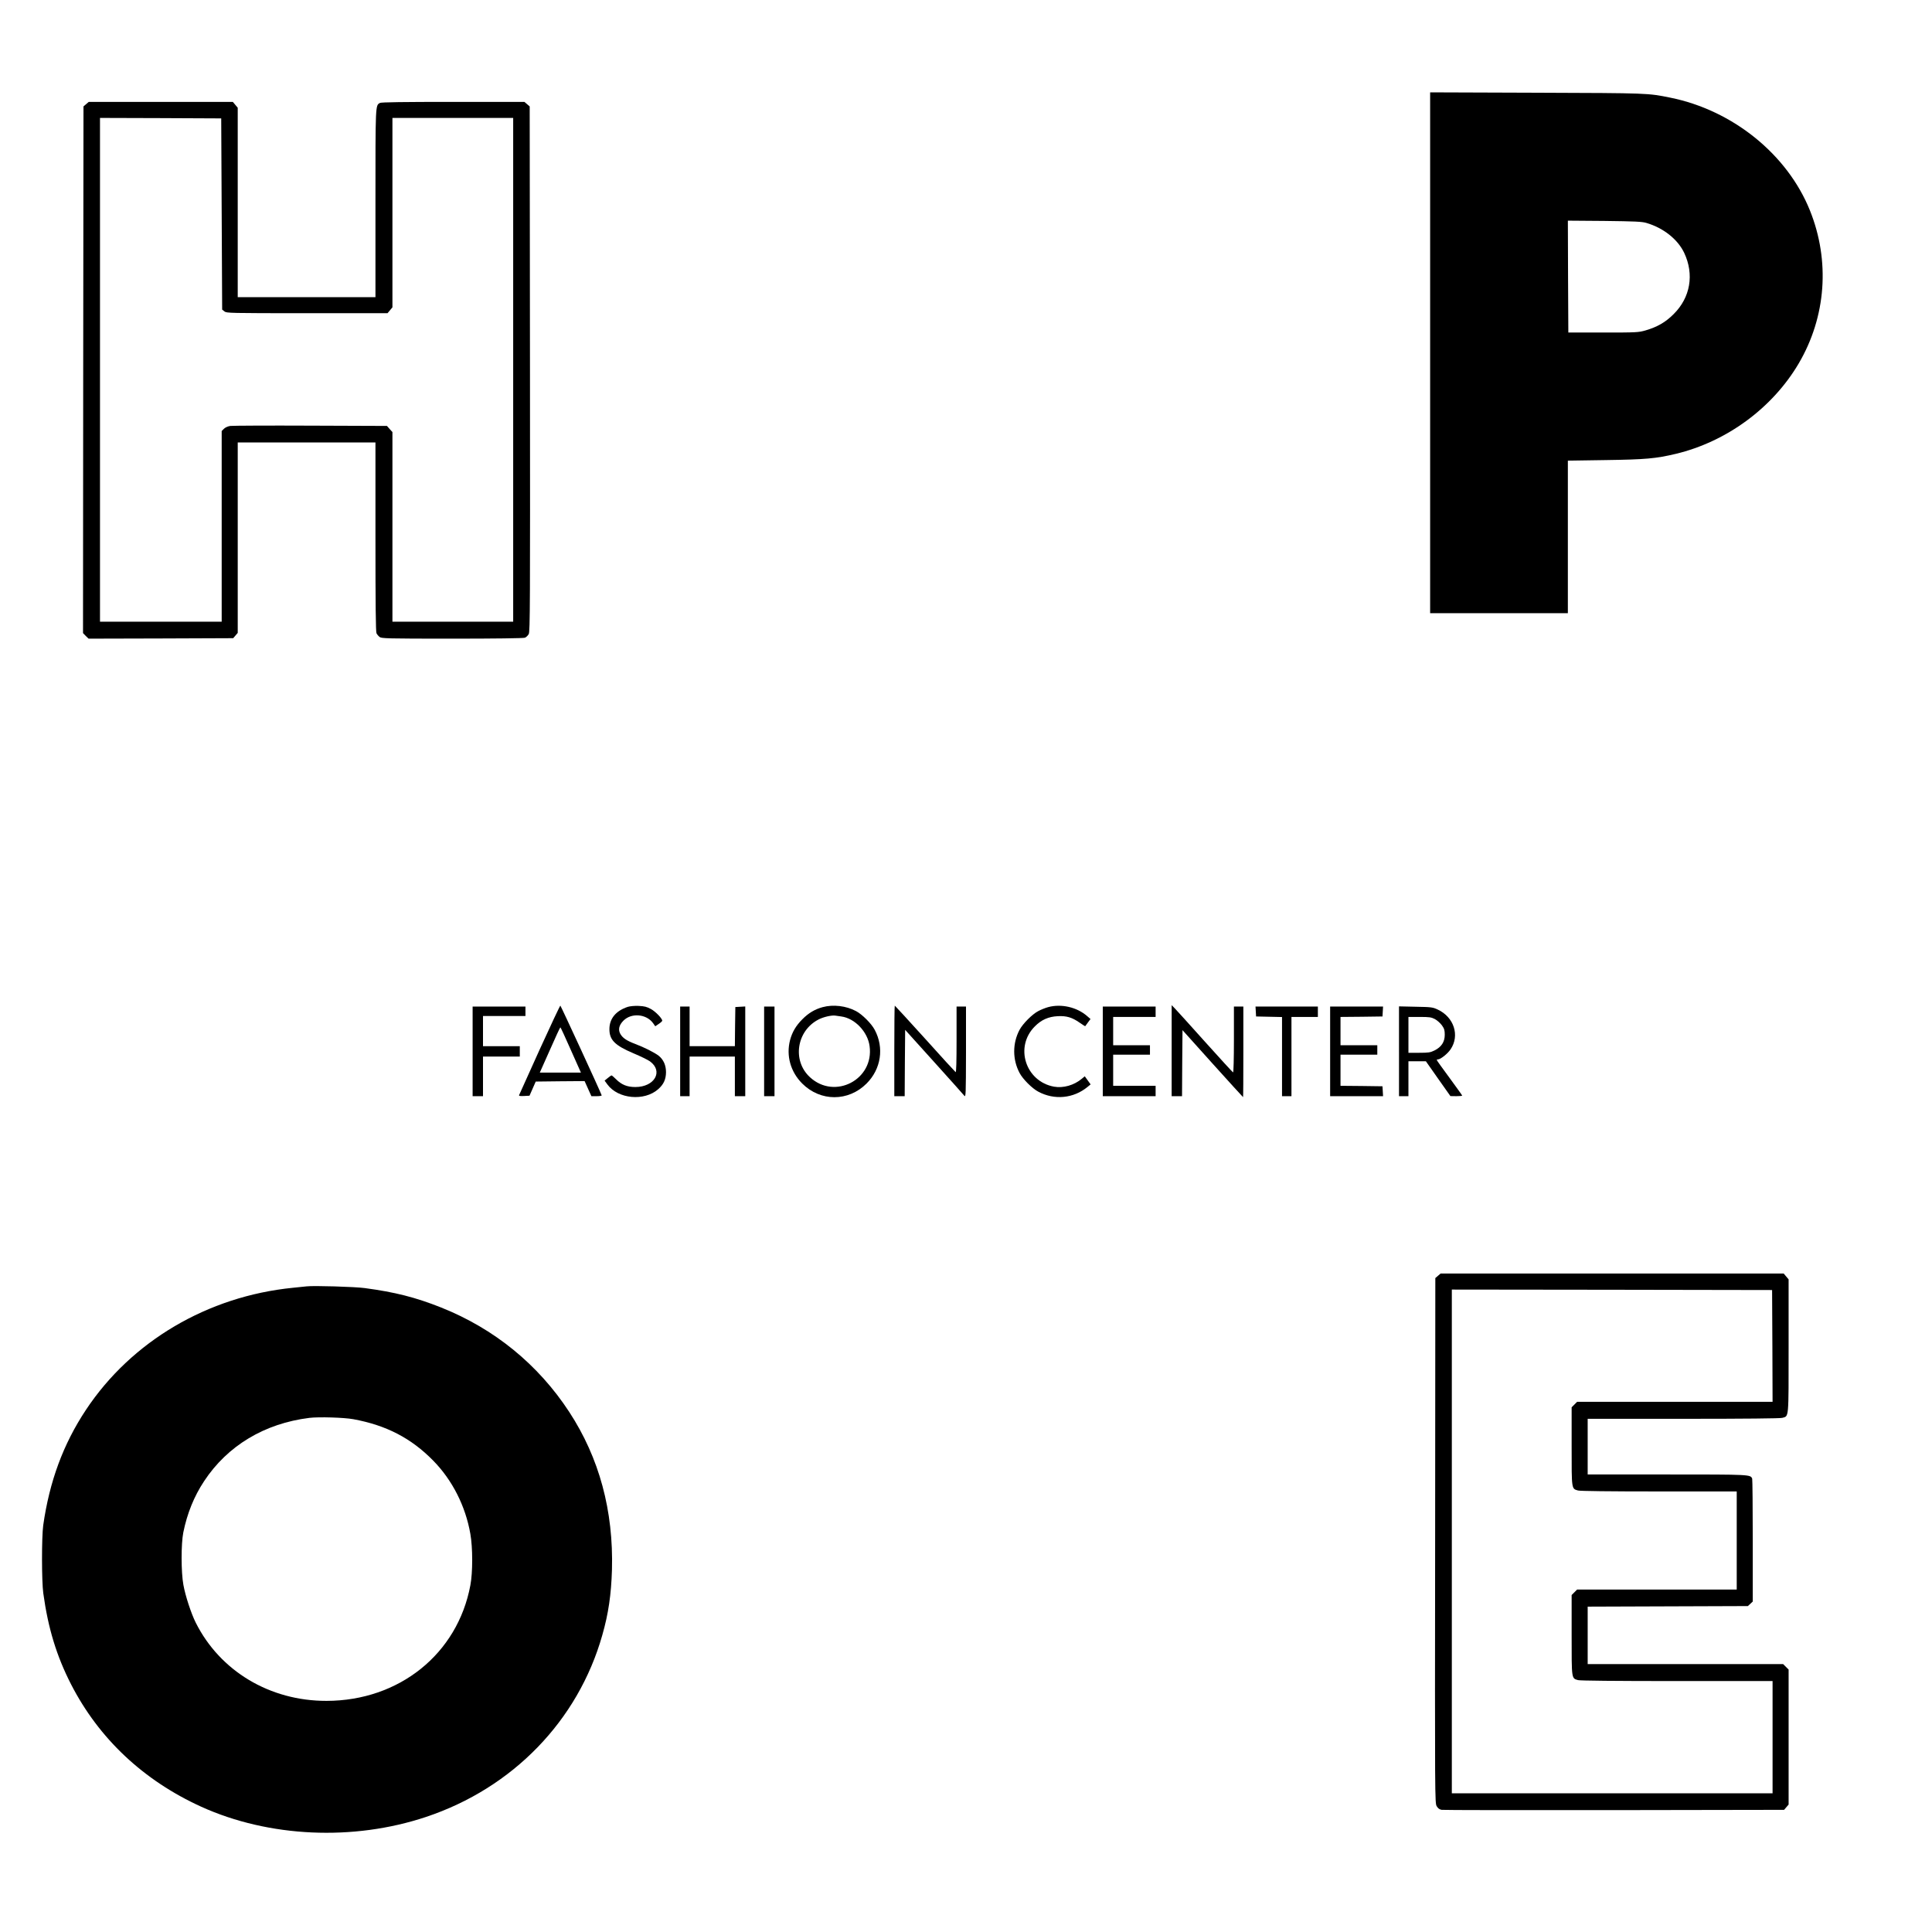 <?xml version="1.0" standalone="no"?>
<!DOCTYPE svg PUBLIC "-//W3C//DTD SVG 20010904//EN"
 "http://www.w3.org/TR/2001/REC-SVG-20010904/DTD/svg10.dtd">
<svg version="1.0" xmlns="http://www.w3.org/2000/svg"
 width="2048pt" height="2048pt" viewBox="0 0 2048 2048"
 preserveAspectRatio="xMidYMid meet">

<g transform="translate(0,2048) scale(0.1,-0.1)"
fill="#000000" stroke="none">
<path d="M15160 16741 l0 -2761 730 0 730 0 0 809 0 808 403 6 c421 6 531 16
741 66 539 129 1025 486 1303 958 291 495 334 1087 119 1622 -239 594 -817
1062 -1481 1196 -238 48 -225 48 -1412 52 l-1133 4 0 -2760z m2292 1376 c181
-53 332 -173 401 -317 108 -229 66 -474 -112 -650 -86 -86 -173 -136 -296
-172 -77 -22 -93 -23 -450 -23 l-370 0 -3 593 -2 593 387 -3 c325 -4 397 -7
445 -21z"/>
<path d="M913 19376 l-28 -24 -3 -2792 -2 -2791 29 -30 30 -29 766 2 767 3 24
28 24 28 0 1010 0 1009 730 0 730 0 0 -1001 c0 -717 3 -1007 11 -1022 6 -12
21 -30 33 -39 19 -16 75 -18 768 -18 452 0 757 4 772 10 14 5 32 23 41 39 14
27 15 313 13 2811 l-3 2782 -28 24 -28 24 -755 0 c-522 0 -762 -3 -776 -11
-49 -26 -48 -9 -48 -1069 l0 -990 -730 0 -730 0 0 1004 0 1004 -26 31 -26 31
-763 0 -764 0 -28 -24z m1437 -1164 l5 -1014 24 -19 c22 -18 51 -19 876 -19
l853 0 26 31 26 31 0 1004 0 1004 640 0 640 0 0 -2670 0 -2670 -640 0 -640 0
0 1005 0 1005 -29 32 -29 33 -809 3 c-444 2 -828 0 -852 -3 -26 -4 -53 -16
-67 -30 l-24 -24 0 -1011 0 -1010 -645 0 -645 0 0 2670 0 2670 643 -2 642 -3
5 -1013z"/>
<path d="M5720 9353 c-116 -258 -214 -474 -217 -481 -4 -10 8 -12 52 -10 l58
3 33 75 33 75 259 3 259 2 36 -80 36 -80 56 0 c31 0 55 4 53 9 -16 47 -434
951 -438 951 -4 0 -103 -210 -220 -467z m331 -3 l107 -240 -218 0 -218 0 107
240 c58 132 108 240 111 240 3 0 53 -108 111 -240z"/>
<path d="M6655 9807 c-127 -42 -195 -125 -195 -237 0 -114 58 -172 256 -256
74 -31 152 -69 174 -85 144 -105 49 -272 -155 -272 -86 0 -146 24 -204 82 -23
23 -44 41 -48 41 -5 0 -23 -13 -41 -28 l-33 -27 30 -41 c113 -154 391 -180
538 -50 58 51 82 104 83 180 0 74 -27 134 -78 175 -45 34 -151 88 -249 125
-90 34 -131 62 -156 104 -27 46 -16 95 32 143 85 85 243 71 314 -27 l23 -33
37 25 c20 13 37 29 37 34 0 24 -72 98 -120 124 -44 24 -69 30 -130 33 -44 2
-91 -3 -115 -10z"/>
<path d="M8721 9804 c-82 -22 -150 -62 -216 -129 -68 -68 -107 -135 -130 -220
-43 -166 5 -337 129 -461 193 -193 489 -193 682 0 154 154 188 380 86 570 -34
65 -133 164 -198 198 -105 56 -241 72 -353 42z m197 -99 c143 -19 280 -162
300 -314 49 -355 -369 -573 -632 -330 -191 175 -142 494 93 613 50 26 138 46
176 40 11 -1 39 -5 63 -9z"/>
<path d="M9480 9340 l0 -480 55 0 55 0 2 352 3 351 305 -338 c168 -187 313
-348 322 -360 16 -19 17 5 18 463 l0 482 -50 0 -50 0 0 -351 c0 -230 -3 -348
-10 -344 -5 3 -152 163 -325 356 -174 192 -318 349 -320 349 -3 0 -5 -216 -5
-480z"/>
<path d="M11111 9804 c-30 -8 -77 -27 -105 -42 -65 -34 -163 -133 -198 -198
-76 -142 -76 -316 0 -458 34 -65 133 -164 198 -198 171 -92 374 -72 522 50
l33 27 -31 43 -31 43 -31 -26 c-82 -69 -197 -102 -296 -84 -302 56 -419 423
-202 639 69 70 144 103 242 108 94 5 153 -13 233 -69 32 -22 58 -39 59 -37 1
2 14 19 29 40 l27 36 -36 31 c-107 94 -273 133 -413 95z"/>
<path d="M12420 9342 l0 -482 55 0 55 0 2 350 3 350 319 -355 c176 -195 321
-355 323 -355 2 0 3 216 3 480 l0 480 -50 0 -50 0 0 -351 c0 -200 -4 -349 -9
-347 -5 2 -138 147 -296 323 -158 176 -302 336 -321 355 l-34 35 0 -483z"/>
<path d="M5010 9335 l0 -475 55 0 55 0 0 210 0 210 195 0 195 0 0 55 0 55
-195 0 -195 0 0 160 0 160 225 0 225 0 0 50 0 50 -280 0 -280 0 0 -475z"/>
<path d="M7210 9335 l0 -475 50 0 50 0 0 210 0 210 240 0 240 0 0 -210 0 -210
55 0 55 0 0 476 0 475 -52 -3 -53 -3 -3 -207 -2 -208 -240 0 -240 0 0 210 0
210 -50 0 -50 0 0 -475z"/>
<path d="M8100 9335 l0 -475 55 0 55 0 0 475 0 475 -55 0 -55 0 0 -475z"/>
<path d="M11690 9335 l0 -475 280 0 280 0 0 55 0 55 -225 0 -225 0 0 165 0
165 195 0 195 0 0 50 0 50 -195 0 -195 0 0 150 0 150 225 0 225 0 0 55 0 55
-280 0 -280 0 0 -475z"/>
<path d="M13312 9758 l3 -53 138 -3 137 -3 0 -419 0 -420 50 0 50 0 0 420 0
420 140 0 140 0 0 55 0 55 -331 0 -330 0 3 -52z"/>
<path d="M14100 9335 l0 -475 281 0 280 0 -3 53 -3 52 -222 3 -223 2 0 165 0
165 195 0 195 0 0 50 0 50 -195 0 -195 0 0 150 0 150 223 2 222 3 3 53 3 52
-280 0 -281 0 0 -475z"/>
<path d="M14830 9336 l0 -476 50 0 50 0 0 185 0 185 93 0 92 0 130 -185 130
-184 63 -1 c34 0 62 3 62 6 0 3 -61 88 -135 189 -74 100 -135 185 -135 189 0
3 6 6 13 6 27 0 103 60 134 107 99 146 36 341 -136 421 -53 25 -67 27 -233 30
l-178 4 0 -476z m381 341 c24 -13 57 -43 74 -66 25 -35 30 -52 30 -100 0 -76
-35 -129 -108 -166 -45 -22 -63 -25 -164 -25 l-113 0 0 190 0 190 118 0 c105
0 124 -3 163 -23z"/>
<path d="M15243 6956 l-28 -24 -2 -2784 c-3 -2745 -3 -2783 17 -2815 13 -22
29 -34 52 -38 18 -3 842 -4 1831 -3 l1799 3 24 28 24 28 0 715 0 716 -29 29
-29 29 -1036 0 -1036 0 0 305 0 304 849 3 849 3 26 24 26 24 0 643 c0 353 -3
650 -6 659 -18 45 -12 45 -904 45 l-840 0 0 295 0 295 1013 0 c665 0 1025 4
1049 10 72 20 68 -24 68 761 l0 707 -26 31 -26 31 -1818 0 -1819 0 -28 -24z
m3545 -743 l2 -593 -1036 0 -1036 0 -29 -29 -29 -29 0 -414 c0 -461 -2 -448
68 -468 24 -6 324 -10 860 -10 l822 0 0 -520 0 -520 -846 0 -846 0 -29 -29
-29 -29 0 -424 c0 -472 -2 -458 68 -478 24 -6 384 -10 1050 -10 l1012 0 0
-595 0 -595 -1700 0 -1700 0 0 2670 0 2670 1698 -2 1697 -3 3 -592z"/>
<path d="M3250 6844 c-19 -2 -84 -9 -145 -15 -903 -90 -1712 -567 -2194 -1294
-241 -363 -387 -760 -453 -1225 -17 -126 -17 -591 1 -720 51 -371 141 -665
294 -964 295 -575 767 -1019 1380 -1298 717 -325 1612 -366 2384 -108 919 307
1610 1020 1867 1925 66 230 95 432 103 695 17 625 -134 1185 -453 1673 -329
503 -794 882 -1358 1107 -272 108 -489 163 -811 206 -104 14 -539 27 -615 18z
m495 -1408 c349 -64 614 -201 848 -440 202 -206 342 -482 393 -776 26 -147 26
-409 0 -545 -136 -727 -754 -1224 -1525 -1225 -600 -1 -1128 315 -1386 829
-49 98 -110 284 -131 401 -25 136 -25 433 -1 555 41 202 114 383 220 543 248
377 641 613 1117 672 101 12 366 4 465 -14z"/>
</g>
</svg>
